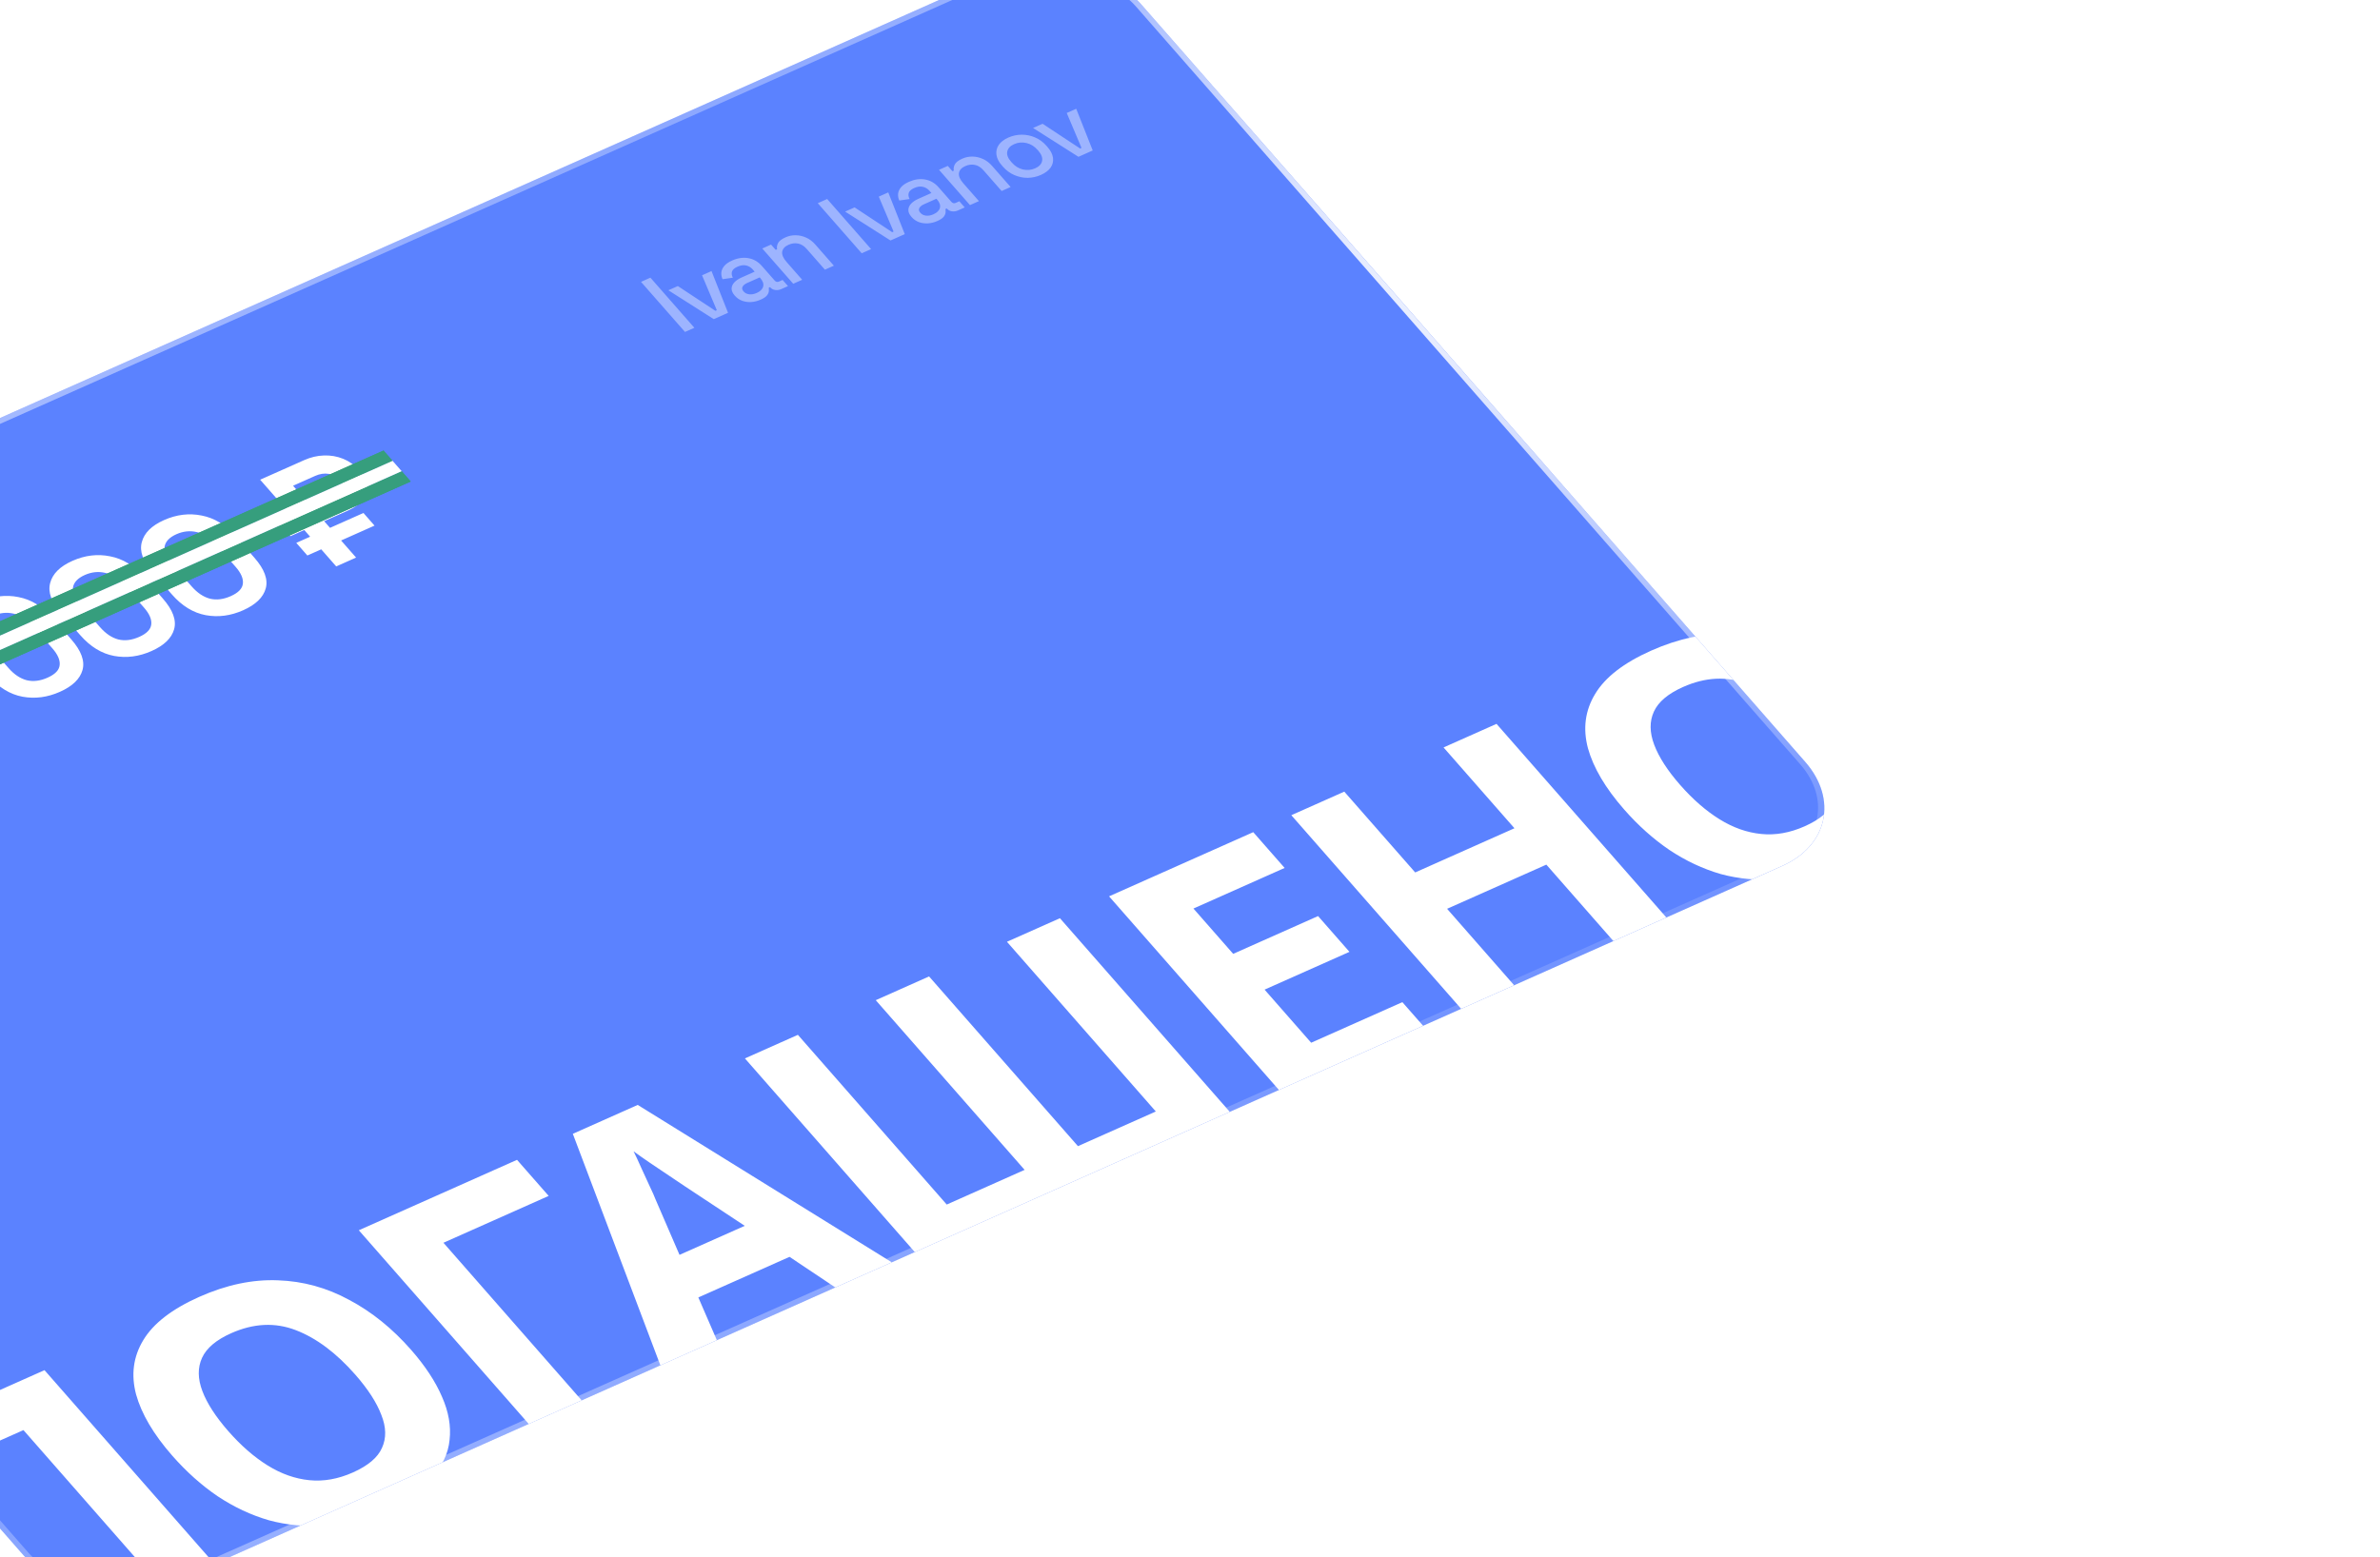 <svg width="110" height="72" viewBox="0 0 110 72" fill="none" xmlns="http://www.w3.org/2000/svg">
<g filter="url(#filter0_d_1_507)">
<g clip-path="url(#clip0_1_507)">
<rect width="90.104" height="54.891" rx="4.143" transform="matrix(0.914 -0.407 0.659 0.752 -28.385 23.8)" fill="#5B82FF"/>
<path d="M-12.512 30.621C-12.879 30.784 -13.25 30.875 -13.627 30.894C-14.004 30.913 -14.36 30.86 -14.697 30.734C-15.032 30.602 -15.32 30.398 -15.561 30.123L-15.652 30.02L-14.761 29.623L-14.691 29.704C-14.503 29.918 -14.262 30.049 -13.967 30.098C-13.676 30.144 -13.382 30.1 -13.085 29.968C-12.783 29.834 -12.603 29.671 -12.544 29.481C-12.481 29.288 -12.528 29.102 -12.686 28.922L-12.736 28.865C-12.843 28.743 -12.967 28.66 -13.108 28.617C-13.25 28.574 -13.398 28.563 -13.553 28.584C-13.712 28.602 -13.87 28.646 -14.028 28.716L-15.002 29.15L-15.705 28.348L-14.735 26.96L-14.816 26.869L-17.279 27.966L-17.852 27.313L-14.4 25.776L-13.546 26.75L-14.452 28.045L-14.372 28.136L-14.114 28.022C-13.896 27.925 -13.653 27.867 -13.386 27.849C-13.113 27.828 -12.843 27.864 -12.574 27.957C-12.309 28.046 -12.071 28.211 -11.86 28.451L-11.8 28.52C-11.572 28.78 -11.45 29.041 -11.432 29.304C-11.418 29.563 -11.503 29.808 -11.687 30.039C-11.871 30.264 -12.146 30.458 -12.512 30.621ZM-6.679 27.913L-7.393 27.099L-9.786 28.165L-10.53 27.318L-10.905 24.22L-9.304 23.507L-7.074 26.05L-6.267 25.691L-5.695 26.343L-6.502 26.703L-5.789 27.516L-6.679 27.913ZM-9.51 27.134L-7.965 26.447L-9.783 24.373L-9.908 24.429L-9.59 27.043L-9.51 27.134ZM-2.93 26.355C-3.31 26.524 -3.688 26.615 -4.063 26.628C-4.434 26.64 -4.783 26.577 -5.109 26.441C-5.434 26.305 -5.715 26.103 -5.949 25.836L-5.999 25.778L-5.095 25.375L-5.049 25.427C-4.882 25.618 -4.661 25.748 -4.388 25.817C-4.113 25.881 -3.822 25.844 -3.516 25.708C-3.21 25.572 -3.034 25.401 -2.989 25.195C-2.943 24.983 -3.015 24.768 -3.206 24.55L-3.256 24.493C-3.443 24.279 -3.676 24.147 -3.953 24.095C-4.226 24.041 -4.486 24.069 -4.731 24.179C-4.866 24.239 -4.964 24.303 -5.025 24.373C-5.087 24.443 -5.125 24.513 -5.141 24.584C-5.156 24.654 -5.162 24.721 -5.159 24.783L-6.238 25.263L-8.207 23.018L-4.88 21.538L-4.298 22.202L-6.733 23.286L-5.874 24.265L-5.749 24.21C-5.746 24.14 -5.726 24.064 -5.687 23.983C-5.648 23.902 -5.58 23.818 -5.481 23.732C-5.383 23.646 -5.248 23.564 -5.076 23.488C-4.788 23.36 -4.483 23.293 -4.159 23.287C-3.835 23.281 -3.519 23.344 -3.209 23.477C-2.897 23.604 -2.618 23.808 -2.37 24.091L-2.31 24.16C-2.062 24.442 -1.922 24.72 -1.89 24.992C-1.853 25.262 -1.921 25.515 -2.094 25.752C-2.271 25.984 -2.549 26.185 -2.93 26.355ZM1.36 24.333L0.647 23.52L-1.747 24.586L-2.49 23.738L-2.865 20.64L-1.265 19.928L0.965 22.47L1.773 22.111L2.345 22.764L1.538 23.123L2.251 23.936L1.36 24.333ZM-1.47 23.555L0.075 22.867L-1.743 20.794L-1.869 20.85L-1.551 23.463L-1.47 23.555ZM6.745 22.047C6.169 22.303 5.594 22.379 5.018 22.274C4.439 22.166 3.917 21.846 3.452 21.316L2.568 20.308C2.116 19.792 1.947 19.323 2.06 18.901C2.17 18.475 2.513 18.134 3.088 17.878C3.668 17.62 4.249 17.55 4.83 17.668C5.412 17.78 5.929 18.094 6.381 18.61L7.265 19.618C7.731 20.148 7.905 20.623 7.788 21.041C7.672 21.454 7.325 21.789 6.745 22.047ZM6.172 21.394C6.52 21.239 6.707 21.048 6.732 20.819C6.761 20.588 6.649 20.327 6.395 20.037L5.46 18.972C5.203 18.678 4.916 18.498 4.599 18.432C4.285 18.36 3.972 18.393 3.661 18.531C3.341 18.674 3.159 18.863 3.115 19.1C3.076 19.335 3.181 19.594 3.428 19.877L4.363 20.942C4.627 21.244 4.91 21.433 5.211 21.512C5.513 21.584 5.834 21.545 6.172 21.394ZM10.979 20.162C10.403 20.418 9.828 20.494 9.252 20.389C8.673 20.281 8.151 19.961 7.686 19.43L6.802 18.423C6.35 17.907 6.181 17.438 6.294 17.016C6.404 16.59 6.747 16.249 7.322 15.993C7.902 15.735 8.483 15.665 9.064 15.783C9.646 15.895 10.163 16.209 10.615 16.725L11.499 17.733C11.965 18.263 12.139 18.738 12.022 19.156C11.906 19.569 11.559 19.904 10.979 20.162ZM10.406 19.509C10.754 19.355 10.941 19.163 10.966 18.934C10.995 18.703 10.883 18.442 10.629 18.152L9.694 17.087C9.437 16.793 9.15 16.613 8.833 16.547C8.519 16.474 8.206 16.508 7.895 16.646C7.575 16.788 7.393 16.978 7.349 17.215C7.31 17.45 7.415 17.709 7.662 17.992L8.597 19.057C8.861 19.358 9.144 19.549 9.445 19.627C9.747 19.699 10.067 19.66 10.406 19.509ZM15.213 18.277C14.637 18.533 14.062 18.609 13.486 18.504C12.907 18.396 12.385 18.076 11.92 17.545L11.036 16.538C10.584 16.022 10.415 15.553 10.528 15.131C10.638 14.705 10.981 14.364 11.556 14.108C12.136 13.85 12.717 13.78 13.298 13.898C13.88 14.01 14.397 14.324 14.849 14.84L15.733 15.848C16.198 16.378 16.373 16.853 16.256 17.271C16.14 17.684 15.793 18.019 15.213 18.277ZM14.64 17.624C14.988 17.469 15.175 17.277 15.2 17.049C15.229 16.818 15.117 16.557 14.863 16.267L13.928 15.202C13.671 14.908 13.383 14.728 13.067 14.662C12.752 14.589 12.44 14.622 12.129 14.761C11.809 14.903 11.627 15.093 11.583 15.33C11.544 15.565 11.649 15.824 11.896 16.107L12.831 17.172C13.095 17.473 13.378 17.663 13.679 17.742C13.981 17.814 14.301 17.775 14.64 17.624ZM18.181 15.745L17.669 15.161L18.309 14.876L18.038 14.566L17.398 14.852L16.886 14.267L17.526 13.982L15.999 12.241L18.031 11.337C18.332 11.203 18.637 11.13 18.945 11.121C19.257 11.109 19.554 11.161 19.834 11.274C20.111 11.385 20.35 11.554 20.551 11.783L20.622 11.864C20.823 12.093 20.929 12.321 20.942 12.549C20.96 12.775 20.892 12.985 20.741 13.18C20.586 13.371 20.362 13.532 20.07 13.662L18.957 14.158L19.228 14.467L20.773 13.779L21.285 14.363L19.74 15.051L20.433 15.841L19.515 16.25L18.822 15.46L18.181 15.745ZM18.444 13.573L19.467 13.118C19.676 13.025 19.807 12.906 19.86 12.76C19.909 12.611 19.867 12.46 19.733 12.307L19.683 12.249C19.546 12.093 19.374 12 19.167 11.97C18.964 11.938 18.757 11.969 18.543 12.064L17.52 12.52L18.444 13.573Z" fill="white"/>
<path d="M5.227 67.014L-3.128 57.487L6.032 53.409L14.387 62.935L11.939 64.025L5.059 56.18L0.795 58.078L7.675 65.924L5.227 67.014ZM22.976 52.47C23.623 53.208 24.099 53.93 24.402 54.636C24.709 55.328 24.826 55.993 24.754 56.632C24.693 57.265 24.413 57.853 23.913 58.397C23.424 58.937 22.71 59.416 21.769 59.834C20.829 60.253 19.906 60.503 19.001 60.584C18.098 60.652 17.233 60.574 16.405 60.349C15.579 60.11 14.788 59.739 14.03 59.235C13.284 58.727 12.587 58.103 11.939 57.365C11.073 56.378 10.515 55.433 10.264 54.53C10.025 53.623 10.135 52.788 10.594 52.027C11.057 51.252 11.921 50.583 13.185 50.02C14.439 49.462 15.65 49.207 16.82 49.255C17.982 49.294 19.081 49.597 20.117 50.162C21.157 50.713 22.11 51.483 22.976 52.47ZM14.529 56.231C15.114 56.898 15.72 57.426 16.346 57.815C16.973 58.204 17.616 58.431 18.274 58.496C18.933 58.562 19.602 58.443 20.283 58.14C20.986 57.827 21.435 57.448 21.63 57.002C21.836 56.552 21.826 56.043 21.599 55.476C21.383 54.904 20.983 54.285 20.398 53.618C19.516 52.612 18.599 51.926 17.646 51.559C16.692 51.192 15.697 51.239 14.659 51.701C13.968 52.009 13.519 52.388 13.313 52.839C13.107 53.289 13.111 53.8 13.327 54.372C13.543 54.944 13.944 55.563 14.529 56.231ZM27.871 43.685L29.334 45.353L24.47 47.519L31.362 55.378L28.914 56.468L20.559 46.941L27.871 43.685ZM43.298 50.063L40.466 48.17L36.251 50.047L37.397 52.691L34.754 53.867L30.45 42.482L33.449 41.146L45.941 48.887L43.298 50.063ZM35.611 44.896C35.424 44.769 35.186 44.609 34.897 44.416C34.608 44.224 34.314 44.026 34.017 43.825C33.72 43.623 33.467 43.445 33.257 43.291C33.359 43.493 33.478 43.749 33.615 44.06C33.754 44.356 33.886 44.644 34.011 44.922C34.138 45.187 34.223 45.378 34.265 45.495L35.381 48.078L38.396 46.736L35.611 44.896ZM61.318 42.041L46.759 48.523L38.404 38.996L40.852 37.906L47.732 45.752L51.331 44.149L44.451 36.304L46.915 35.206L53.796 43.052L57.395 41.45L50.515 33.604L52.963 32.514L61.318 42.041ZM70.253 38.062L63.589 41.029L55.234 31.503L61.898 28.536L63.349 30.19L59.134 32.067L60.971 34.162L64.894 32.415L66.345 34.069L62.422 35.816L64.575 38.271L68.79 36.395L70.253 38.062ZM81.497 33.056L79.049 34.146L75.445 30.037L70.857 32.079L74.461 36.189L72.013 37.279L63.658 27.752L66.106 26.662L69.383 30.398L73.971 28.355L70.694 24.619L73.142 23.529L81.497 33.056ZM90.078 22.594C90.725 23.332 91.201 24.054 91.504 24.76C91.811 25.452 91.928 26.117 91.857 26.756C91.796 27.389 91.516 27.977 91.016 28.521C90.527 29.061 89.812 29.54 88.872 29.958C87.931 30.377 87.009 30.627 86.103 30.709C85.201 30.776 84.336 30.698 83.507 30.473C82.682 30.234 81.89 29.863 81.133 29.359C80.386 28.851 79.689 28.227 79.042 27.489C78.176 26.502 77.618 25.557 77.367 24.654C77.127 23.747 77.237 22.912 77.697 22.151C78.159 21.376 79.023 20.707 80.288 20.144C81.541 19.586 82.753 19.331 83.922 19.379C85.084 19.419 86.183 19.721 87.22 20.286C88.259 20.837 89.212 21.607 90.078 22.594ZM81.631 26.355C82.216 27.022 82.822 27.55 83.449 27.939C84.075 28.328 84.718 28.555 85.377 28.62C86.035 28.686 86.705 28.567 87.386 28.264C88.088 27.951 88.537 27.572 88.733 27.126C88.939 26.676 88.928 26.167 88.702 25.6C88.486 25.028 88.085 24.409 87.5 23.742C86.619 22.736 85.701 22.05 84.748 21.683C83.795 21.316 82.799 21.363 81.762 21.825C81.07 22.133 80.621 22.512 80.415 22.963C80.209 23.413 80.214 23.924 80.43 24.496C80.646 25.068 81.046 25.688 81.631 26.355Z" fill="white"/>
<g opacity="0.4" filter="url(#filter1_d_1_507)">
<path d="M35.634 4.892L33.602 2.576L34.036 2.382L36.068 4.699L35.634 4.892ZM36.964 4.3L34.866 2.965L35.304 2.77L37.041 3.916L37.105 3.887L36.422 2.272L36.86 2.077L37.624 4.006L36.964 4.3ZM39.133 3.398C38.991 3.462 38.846 3.498 38.699 3.509C38.554 3.518 38.414 3.499 38.28 3.452C38.148 3.403 38.033 3.324 37.936 3.213C37.838 3.101 37.789 2.994 37.789 2.892C37.79 2.788 37.831 2.691 37.911 2.604C37.993 2.515 38.106 2.438 38.251 2.374L38.854 2.105L38.762 1.999C38.678 1.904 38.577 1.844 38.457 1.817C38.337 1.791 38.204 1.81 38.06 1.875C37.917 1.938 37.833 2.014 37.806 2.102C37.78 2.191 37.793 2.285 37.846 2.384L37.37 2.453C37.325 2.35 37.306 2.248 37.314 2.147C37.323 2.042 37.367 1.941 37.446 1.844C37.525 1.748 37.648 1.662 37.814 1.588C38.071 1.474 38.321 1.438 38.563 1.48C38.806 1.523 39.014 1.643 39.188 1.842L39.777 2.513C39.835 2.58 39.902 2.596 39.977 2.563L40.146 2.487L40.395 2.772L40.086 2.91C39.992 2.952 39.898 2.966 39.804 2.952C39.71 2.939 39.633 2.898 39.574 2.83L39.565 2.82L39.505 2.846C39.512 2.889 39.514 2.942 39.51 3.005C39.505 3.068 39.476 3.135 39.422 3.205C39.366 3.273 39.27 3.338 39.133 3.398ZM38.947 3.09C39.113 3.016 39.213 2.918 39.247 2.795C39.279 2.671 39.236 2.54 39.116 2.403L39.087 2.37L38.508 2.628C38.398 2.677 38.327 2.736 38.294 2.805C38.26 2.873 38.276 2.944 38.342 3.019C38.408 3.094 38.495 3.138 38.603 3.151C38.712 3.164 38.826 3.144 38.947 3.09ZM40.637 2.664L39.206 1.033L39.612 0.852L39.827 1.097L39.892 1.068C39.871 0.985 39.884 0.894 39.93 0.793C39.976 0.693 40.095 0.601 40.285 0.516C40.435 0.449 40.592 0.417 40.756 0.421C40.922 0.424 41.083 0.461 41.239 0.533C41.393 0.602 41.532 0.707 41.656 0.849L42.515 1.828L42.101 2.013L41.265 1.06C41.141 0.918 41.007 0.834 40.864 0.806C40.718 0.776 40.57 0.794 40.42 0.861C40.248 0.937 40.151 1.045 40.127 1.184C40.107 1.322 40.174 1.479 40.329 1.656L41.051 2.48L40.637 2.664ZM43.802 1.255L41.771 -1.061L42.205 -1.255L44.236 1.062L43.802 1.255ZM45.133 0.663L43.035 -0.672L43.473 -0.867L45.21 0.279L45.274 0.25L44.591 -1.364L45.029 -1.56L45.792 0.369L45.133 0.663ZM47.302 -0.239C47.16 -0.175 47.015 -0.138 46.867 -0.128C46.723 -0.119 46.583 -0.138 46.448 -0.185C46.316 -0.234 46.202 -0.313 46.105 -0.424C46.006 -0.536 45.957 -0.643 45.958 -0.745C45.959 -0.849 45.999 -0.946 46.079 -1.033C46.162 -1.122 46.275 -1.199 46.42 -1.263L47.023 -1.532L46.93 -1.638C46.847 -1.732 46.745 -1.793 46.625 -1.819C46.505 -1.846 46.373 -1.827 46.228 -1.762C46.086 -1.699 46.002 -1.623 45.975 -1.534C45.948 -1.446 45.962 -1.352 46.015 -1.253L45.539 -1.184C45.494 -1.286 45.475 -1.389 45.483 -1.49C45.491 -1.595 45.535 -1.696 45.614 -1.793C45.694 -1.889 45.816 -1.975 45.983 -2.049C46.24 -2.163 46.49 -2.199 46.732 -2.157C46.974 -2.114 47.182 -1.994 47.357 -1.795L47.946 -1.123C48.004 -1.057 48.07 -1.041 48.145 -1.074L48.314 -1.15L48.564 -0.865L48.254 -0.727C48.16 -0.685 48.067 -0.671 47.973 -0.685C47.879 -0.698 47.802 -0.739 47.742 -0.807L47.733 -0.817L47.673 -0.79C47.681 -0.748 47.682 -0.695 47.678 -0.632C47.674 -0.568 47.645 -0.502 47.591 -0.432C47.535 -0.364 47.438 -0.299 47.302 -0.239ZM47.115 -0.547C47.282 -0.621 47.382 -0.719 47.416 -0.842C47.448 -0.966 47.404 -1.097 47.284 -1.234L47.255 -1.267L46.676 -1.009C46.566 -0.96 46.495 -0.901 46.463 -0.831C46.429 -0.764 46.445 -0.693 46.511 -0.618C46.576 -0.543 46.663 -0.499 46.772 -0.486C46.88 -0.473 46.995 -0.493 47.115 -0.547ZM48.806 -0.973L47.375 -2.604L47.781 -2.785L47.996 -2.54L48.06 -2.569C48.04 -2.652 48.053 -2.743 48.099 -2.844C48.145 -2.944 48.263 -3.036 48.453 -3.121C48.604 -3.188 48.761 -3.219 48.924 -3.216C49.09 -3.213 49.252 -3.176 49.408 -3.104C49.562 -3.035 49.701 -2.929 49.825 -2.788L50.684 -1.809L50.269 -1.624L49.434 -2.577C49.31 -2.719 49.176 -2.803 49.032 -2.831C48.886 -2.861 48.738 -2.843 48.588 -2.776C48.417 -2.7 48.319 -2.592 48.296 -2.453C48.275 -2.315 48.343 -2.158 48.497 -1.981L49.22 -1.157L48.806 -0.973ZM52.088 -2.37C51.89 -2.281 51.684 -2.236 51.471 -2.233C51.258 -2.233 51.052 -2.276 50.853 -2.363C50.654 -2.449 50.48 -2.578 50.329 -2.75L50.285 -2.8C50.134 -2.972 50.049 -3.14 50.029 -3.303C50.007 -3.468 50.043 -3.619 50.136 -3.755C50.231 -3.893 50.378 -4.006 50.576 -4.094C50.775 -4.182 50.982 -4.227 51.197 -4.228C51.413 -4.228 51.62 -4.186 51.818 -4.099C52.015 -4.015 52.189 -3.887 52.34 -3.715L52.383 -3.665C52.534 -3.493 52.621 -3.325 52.643 -3.159C52.664 -2.994 52.628 -2.843 52.532 -2.705C52.435 -2.57 52.287 -2.458 52.088 -2.37ZM51.821 -2.674C52.004 -2.755 52.109 -2.868 52.139 -3.013C52.169 -3.162 52.11 -3.321 51.961 -3.491L51.934 -3.521C51.785 -3.69 51.613 -3.798 51.417 -3.842C51.22 -3.889 51.028 -3.872 50.843 -3.789C50.664 -3.709 50.559 -3.595 50.529 -3.447C50.499 -3.302 50.559 -3.144 50.708 -2.975L50.734 -2.945C50.883 -2.775 51.056 -2.666 51.254 -2.619C51.453 -2.576 51.642 -2.594 51.821 -2.674ZM53.82 -3.205L51.721 -4.539L52.16 -4.734L53.897 -3.589L53.961 -3.618L53.278 -5.232L53.716 -5.427L54.479 -3.499L53.82 -3.205Z" fill="white"/>
</g>
<line y1="-0.317" x2="44.434" y2="-0.317" transform="matrix(0.914 -0.407 0.659 0.752 -17.655 30.409)" stroke="#369E7D" stroke-width="0.635"/>
<line y1="-0.317" x2="44.434" y2="-0.317" transform="matrix(0.914 -0.407 0.659 0.752 -17.655 30.409)" stroke="#369E7D" stroke-width="0.635"/>
<line y1="-0.317" x2="44.434" y2="-0.317" transform="matrix(0.914 -0.407 0.659 0.752 -18.493 29.454)" stroke="#369E7D" stroke-width="0.635"/>
<line y1="-0.317" x2="44.434" y2="-0.317" transform="matrix(0.914 -0.407 0.659 0.752 -18.493 29.454)" stroke="#369E7D" stroke-width="0.635"/>
<line y1="-0.317" x2="44.434" y2="-0.317" transform="matrix(0.914 -0.407 0.659 0.752 -18.074 29.931)" stroke="white" stroke-width="0.635"/>
</g>
<rect x="0.204" y="0.045" width="89.845" height="54.632" rx="4.013" transform="matrix(0.914 -0.407 0.659 0.752 -28.397 23.894)" stroke="url(#paint0_radial_1_507)" stroke-width="0.259"/>
<rect x="0.204" y="0.045" width="89.845" height="54.632" rx="4.013" transform="matrix(0.914 -0.407 0.659 0.752 -28.397 23.894)" stroke="url(#paint1_radial_1_507)" stroke-width="0.259"/>
<rect x="0.204" y="0.045" width="89.845" height="54.632" rx="4.013" transform="matrix(0.914 -0.407 0.659 0.752 -28.397 23.894)" stroke="url(#paint2_radial_1_507)" stroke-width="0.259"/>
</g>
<defs>
<filter id="filter0_d_1_507" x="-56.208" y="-26.76" width="166.203" height="125.614" filterUnits="userSpaceOnUse" color-interpolation-filters="sRGB">
<feFlood flood-opacity="0" result="BackgroundImageFix"/>
<feColorMatrix in="SourceAlpha" type="matrix" values="0 0 0 0 0 0 0 0 0 0 0 0 0 0 0 0 0 0 127 0" result="hardAlpha"/>
<feOffset dx="-3.975" dy="9.937"/>
<feGaussianBlur stdDeviation="11.924"/>
<feComposite in2="hardAlpha" operator="out"/>
<feColorMatrix type="matrix" values="0 0 0 0 0 0 0 0 0 0 0 0 0 0 0 0 0 0 0.3 0"/>
<feBlend mode="normal" in2="BackgroundImageFix" result="effect1_dropShadow_1_507"/>
<feBlend mode="normal" in="SourceGraphic" in2="effect1_dropShadow_1_507" result="shape"/>
</filter>
<filter id="filter1_d_1_507" x="33.343" y="-6.112" width="22.103" height="11.827" filterUnits="userSpaceOnUse" color-interpolation-filters="sRGB">
<feFlood flood-opacity="0" result="BackgroundImageFix"/>
<feColorMatrix in="SourceAlpha" type="matrix" values="0 0 0 0 0 0 0 0 0 0 0 0 0 0 0 0 0 0 127 0" result="hardAlpha"/>
<feOffset dy="0.518"/>
<feGaussianBlur stdDeviation="0.129"/>
<feComposite in2="hardAlpha" operator="out"/>
<feColorMatrix type="matrix" values="0 0 0 0 0 0 0 0 0 0 0 0 0 0 0 0 0 0 0.25 0"/>
<feBlend mode="normal" in2="BackgroundImageFix" result="effect1_dropShadow_1_507"/>
<feBlend mode="normal" in="SourceGraphic" in2="effect1_dropShadow_1_507" result="shape"/>
</filter>
<radialGradient id="paint0_radial_1_507" cx="0" cy="0" r="1" gradientUnits="userSpaceOnUse" gradientTransform="translate(109.293 20.744) rotate(174.425) scale(147.814 37.458)">
<stop stop-color="white"/>
<stop offset="1" stop-color="white" stop-opacity="0"/>
</radialGradient>
<radialGradient id="paint1_radial_1_507" cx="0" cy="0" r="1" gradientUnits="userSpaceOnUse" gradientTransform="translate(-8.065 -31.913) rotate(30.64) scale(86.624 52.334)">
<stop stop-color="white"/>
<stop offset="1" stop-color="white" stop-opacity="0"/>
</radialGradient>
<radialGradient id="paint2_radial_1_507" cx="0" cy="0" r="1" gradientUnits="userSpaceOnUse" gradientTransform="translate(-36.153 74.145) rotate(-5.339) scale(110.886 27.979)">
<stop stop-color="white"/>
<stop offset="1" stop-color="white" stop-opacity="0"/>
</radialGradient>
<clipPath id="clip0_1_507">
<rect width="90.104" height="54.891" rx="4.143" transform="matrix(0.914 -0.407 0.659 0.752 -28.385 23.8)" fill="white"/>
</clipPath>
</defs>
</svg>
